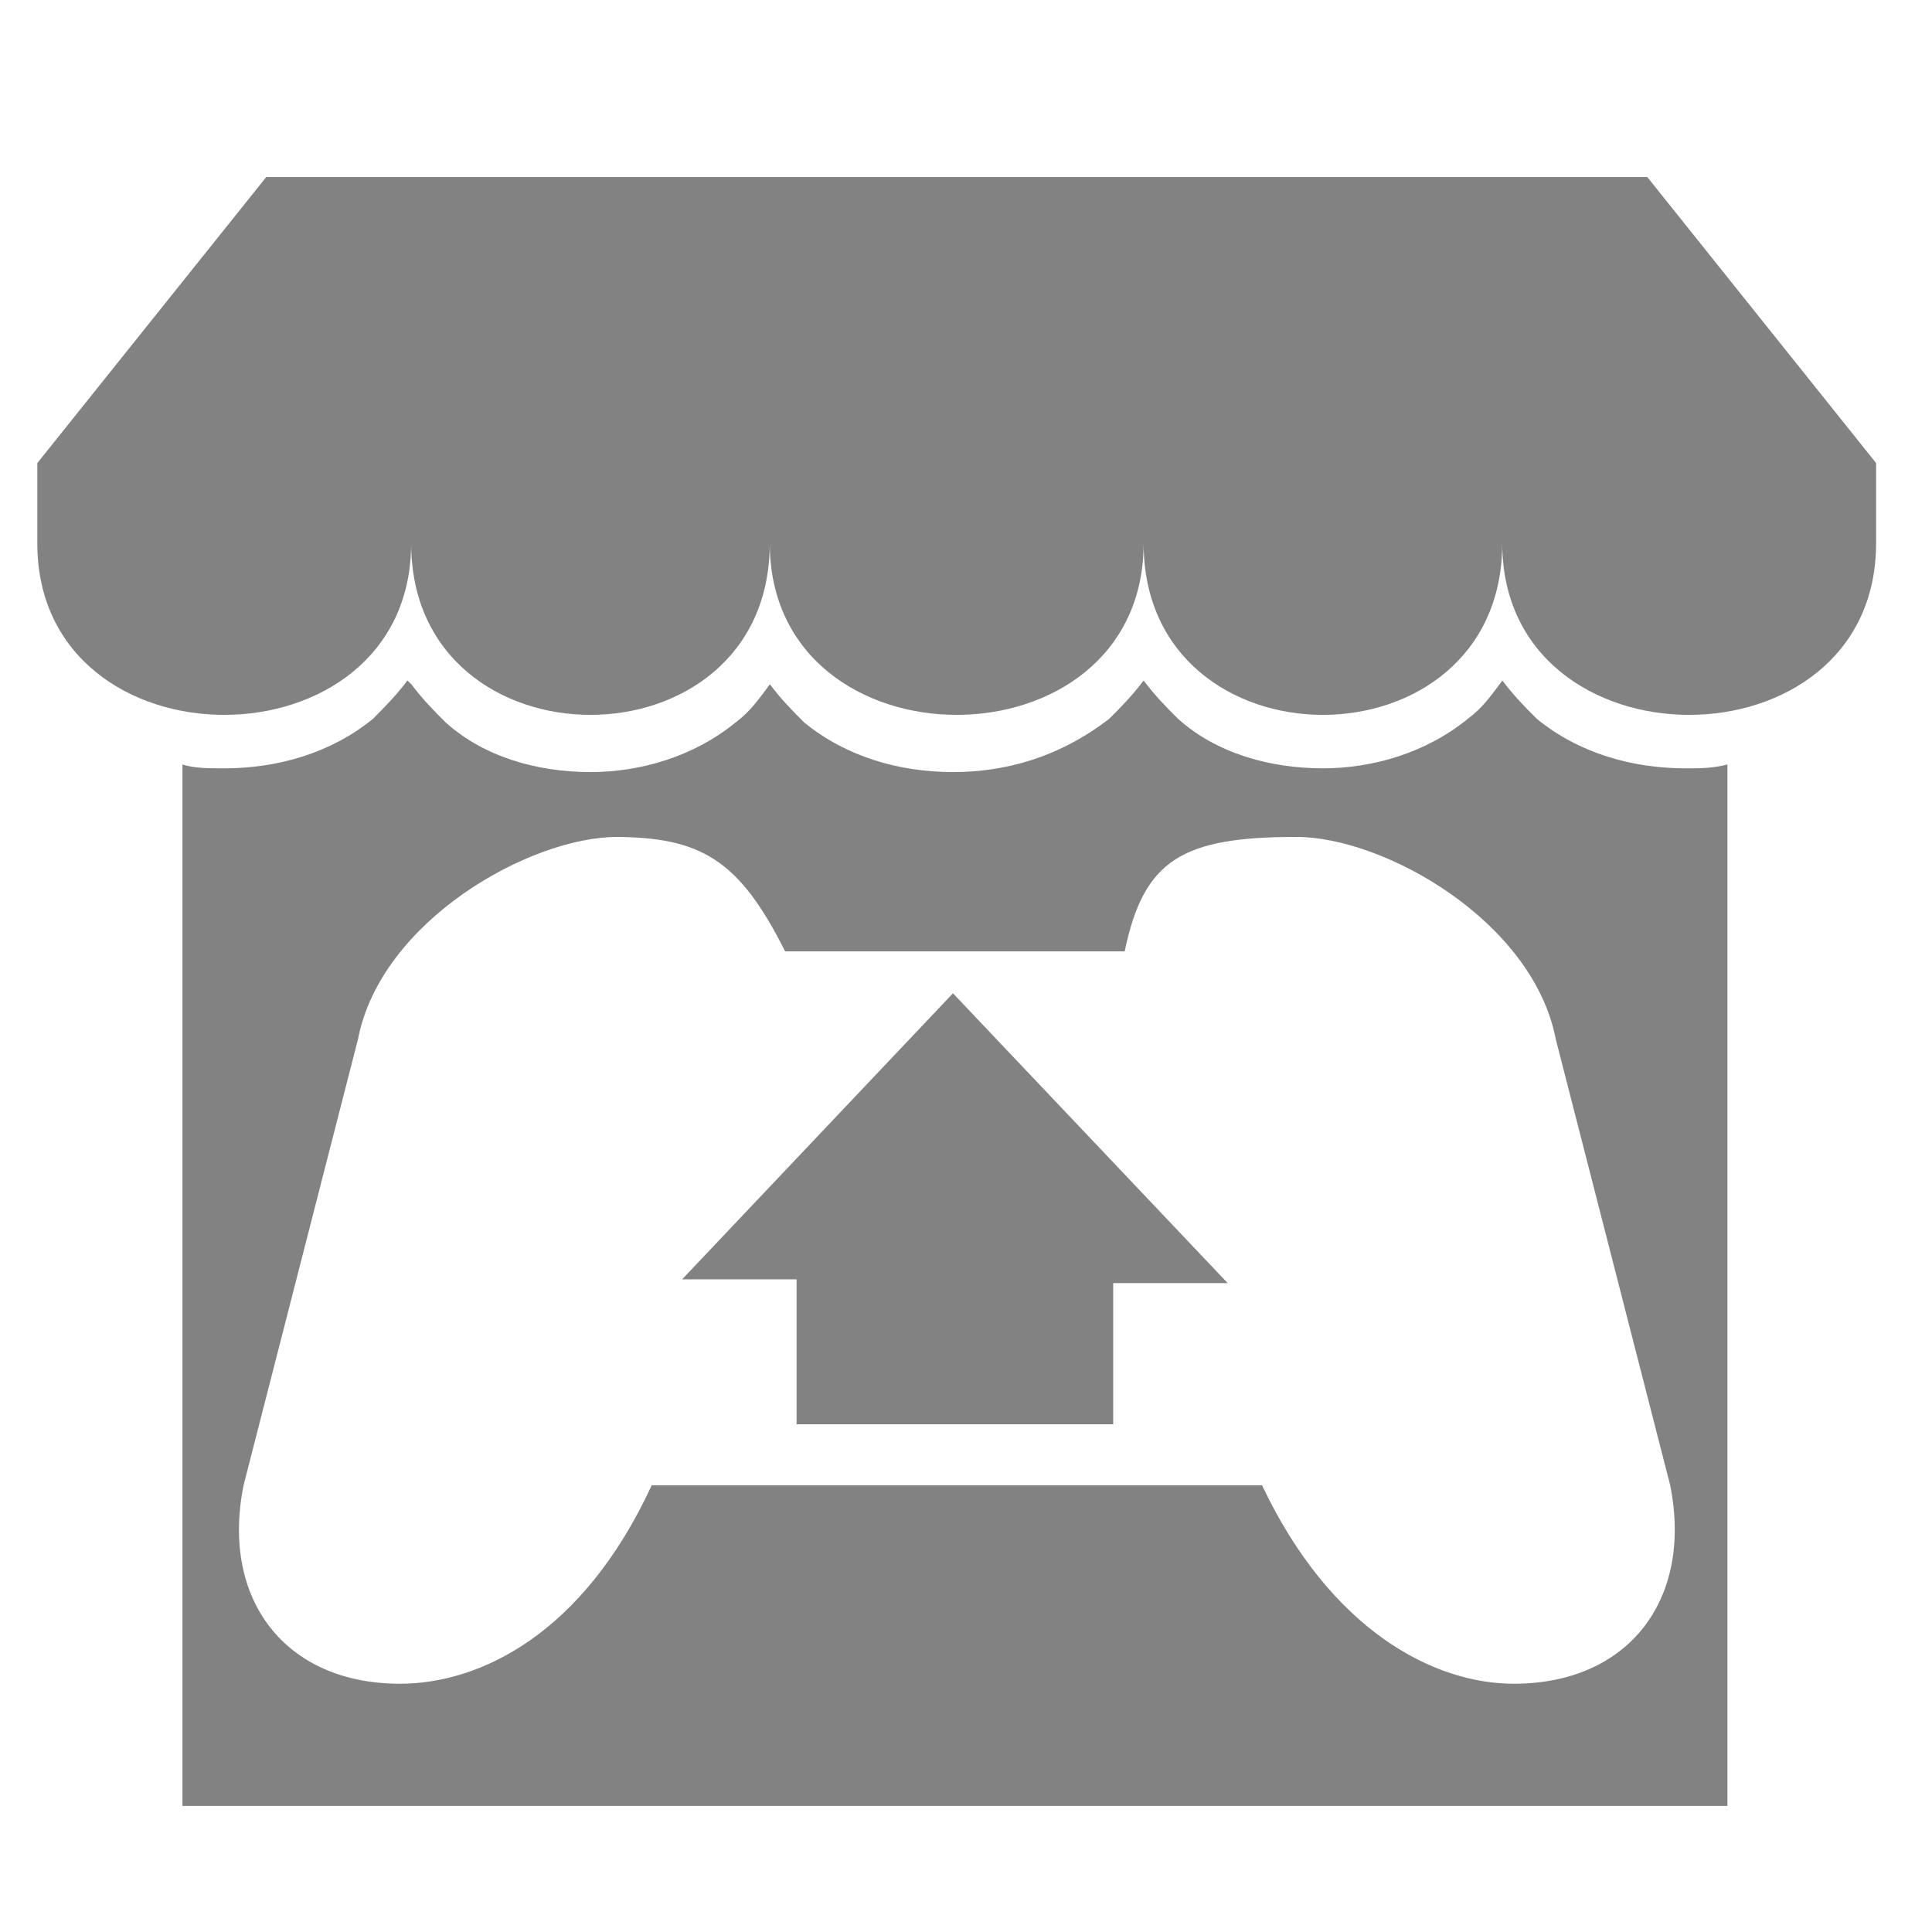 <svg width="16" height="16" enable-background="new 8.226 10.91 49.755 44.078" version="1.1" viewBox="8.226 10.91 16 16" xml:space="preserve" xmlns="http://www.w3.org/2000/svg"><path d="m10.431 12.376-1.896 2.369v0.664c0 1.895 3.096 1.895 3.096 0 0 1.895 2.97 1.895 2.97 0 0 1.895 3.096 1.895 3.096 0 0 1.895 2.97 1.895 2.97 0 0 1.895 3.096 1.895 3.096 0v-0.664l-1.895-2.369h-9.098zm1.169 4.17c-0.095 0.126-0.19 0.221-0.284 0.316-0.347 0.284-0.79 0.411-1.232 0.411-0.126 0-0.253 0-0.347-0.032v8.625h12.795v-8.625c-0.126 0.032-0.221 0.032-0.348 0.032-0.442 0-0.884-0.126-1.232-0.411-0.095-0.095-0.189-0.19-0.284-0.316-0.095 0.126-0.159 0.221-0.285 0.316-0.348 0.284-0.79 0.411-1.201 0.411-0.442 0-0.884-0.126-1.201-0.411-0.095-0.095-0.189-0.19-0.284-0.316-0.095 0.126-0.189 0.221-0.284 0.316-0.41 0.316-0.853 0.442-1.295 0.442s-0.884-0.126-1.232-0.411c-0.095-0.095-0.189-0.189-0.284-0.316-0.095 0.126-0.158 0.221-0.284 0.316-0.348 0.284-0.79 0.411-1.201 0.411-0.442 0-0.884-0.126-1.2-0.411-0.095-0.095-0.189-0.189-0.284-0.316zm1.706 1.295c0.727 0 1.042 0.19 1.422 0.948h2.812c0.158-0.758 0.474-0.948 1.422-0.948 0.726 0 1.958 0.695 2.148 1.674l0.948 3.696c0.189 0.948-0.347 1.643-1.295 1.643-0.664 0-1.516-0.442-2.085-1.643h-5.055c-0.569 1.232-1.422 1.643-2.085 1.643-0.948 0-1.485-0.695-1.295-1.643l0.948-3.696c0.189-0.979 1.422-1.674 2.148-1.674zm2.812 1.295-2.243 2.369h0.948v1.2h2.622v-1.169h0.948z" fill="#828282" stroke-width=".306"/></svg>
